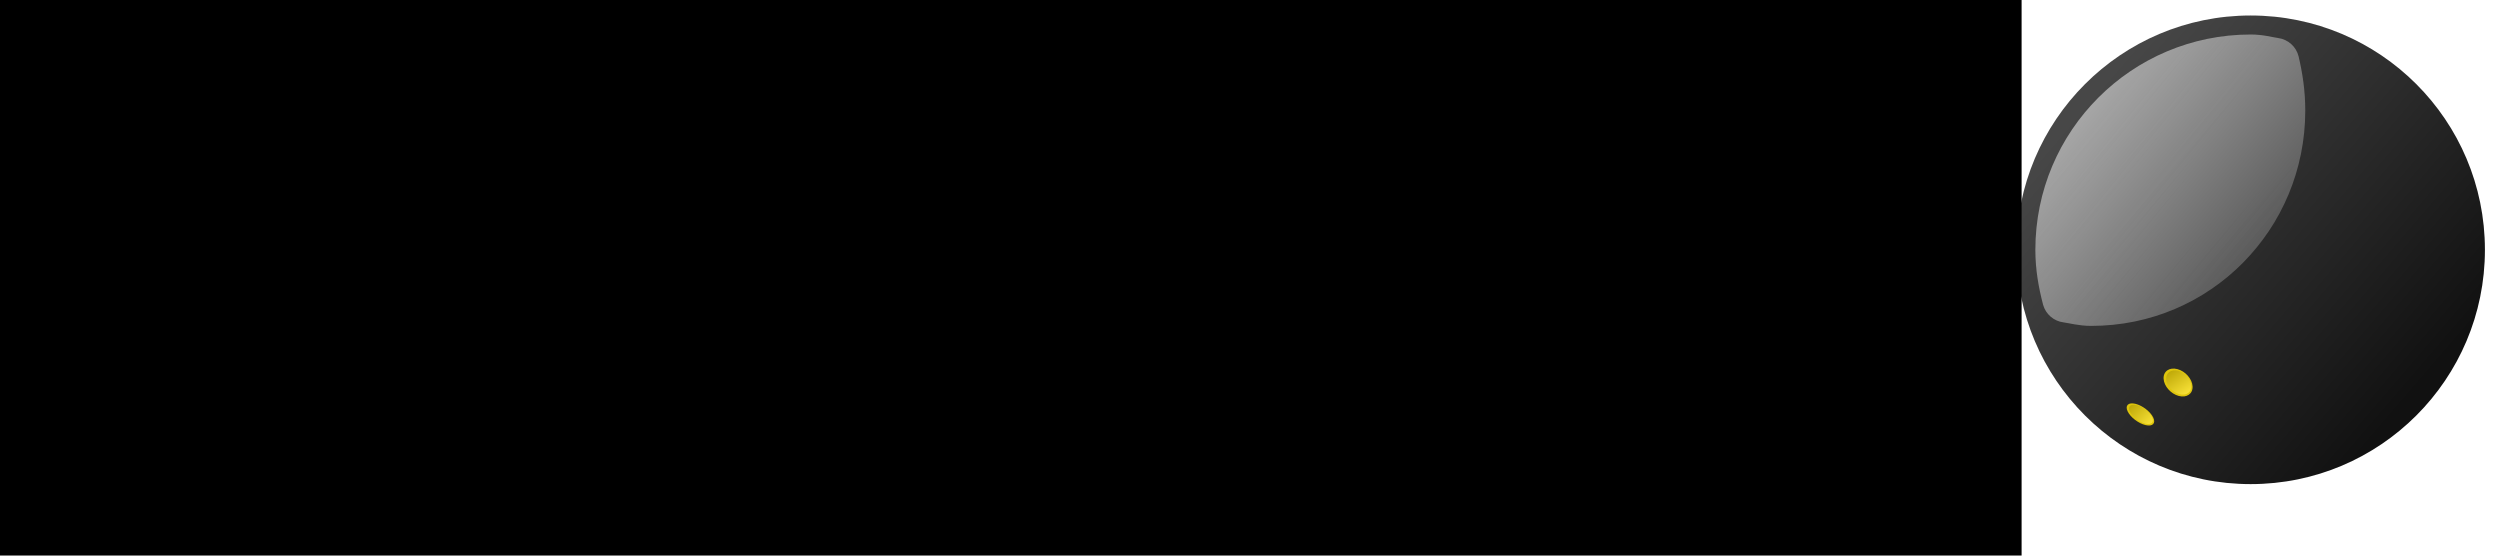 <?xml version="1.0" encoding="UTF-8" standalone="no"?>
<!-- Created with Inkscape (http://www.inkscape.org/) -->

<svg
   xmlns:dc="http://purl.org/dc/elements/1.1/"
   xmlns:cc="http://creativecommons.org/ns#"
   xmlns:rdf="http://www.w3.org/1999/02/22-rdf-syntax-ns#"
   xmlns:svg="http://www.w3.org/2000/svg"
   xmlns="http://www.w3.org/2000/svg"
   xmlns:xlink="http://www.w3.org/1999/xlink"
   xmlns:sodipodi="http://sodipodi.sourceforge.net/DTD/sodipodi-0.dtd"
   xmlns:inkscape="http://www.inkscape.org/namespaces/inkscape"
   width="180"
   height="40"
   viewBox="0 0 47.625 10.583"
   version="1.1"
   id="svg8"
   inkscape:version="0.92.4 (5da689c313, 2019-01-14)"
   sodipodi:docname="squash_logo.svg">
  <defs
     id="defs2">
    <linearGradient
       x1="17.046"
       y1="124.671"
       x2="132.633"
       y2="223.796"
       id="linearGradient2414"
       xlink:href="#linearGradient3429"
       gradientUnits="userSpaceOnUse"
       gradientTransform="matrix(0.236,0,0,0.236,2.08,-20.942)" />
    <linearGradient
       id="linearGradient3429">
      <stop
         id="stop3431"
         style="stop-color:#474747;stop-opacity:1"
         offset="0" />
      <stop
         id="stop3433"
         style="stop-color:#111111;stop-opacity:1"
         offset="1" />
    </linearGradient>
    <linearGradient
       id="linearGradient3397">
      <stop
         id="stop3399"
         style="stop-color:#bca606;stop-opacity:1"
         offset="0" />
      <stop
         id="stop3401"
         style="stop-color:#f9e238;stop-opacity:1"
         offset="1" />
    </linearGradient>
    <linearGradient
       x1="40.807"
       y1="100.661"
       x2="71.311"
       y2="125.644"
       id="linearGradient2420"
       xlink:href="#linearGradient3362"
       gradientUnits="userSpaceOnUse"
       gradientTransform="matrix(1.008,0,0,1.008,-40.285,-98.689)" />
    <linearGradient
       id="linearGradient3362">
      <stop
         id="stop3364"
         style="stop-color:#e6e6e6;stop-opacity:1"
         offset="0" />
      <stop
         id="stop3366"
         style="stop-color:#e6e6e6;stop-opacity:0"
         offset="1" />
    </linearGradient>
    <linearGradient
       inkscape:collect="always"
       xlink:href="#linearGradient3397"
       id="linearGradient880-6"
       gradientUnits="userSpaceOnUse"
       x1="-278.465"
       y1="193.443"
       x2="-270.366"
       y2="202.454" />
    <linearGradient
       inkscape:collect="always"
       xlink:href="#linearGradient3429"
       id="linearGradient1023"
       gradientUnits="userSpaceOnUse"
       gradientTransform="matrix(0.236,0,0,0.236,2.08,-20.942)"
       x1="17.046"
       y1="124.671"
       x2="132.633"
       y2="223.796" />
    <linearGradient
       inkscape:collect="always"
       xlink:href="#linearGradient3397"
       id="linearGradient1025"
       gradientUnits="userSpaceOnUse"
       x1="-278.465"
       y1="193.443"
       x2="-270.366"
       y2="202.454" />
    <linearGradient
       inkscape:collect="always"
       xlink:href="#linearGradient3362"
       id="linearGradient1027"
       gradientUnits="userSpaceOnUse"
       gradientTransform="matrix(1.008,0,0,1.008,-40.285,-98.689)"
       x1="40.807"
       y1="100.661"
       x2="71.311"
       y2="125.644" />
  </defs>
  <sodipodi:namedview
     id="base"
     pagecolor="#ffffff"
     bordercolor="#666666"
     borderopacity="1.0"
     inkscape:pageopacity="0.0"
     inkscape:pageshadow="2"
     inkscape:zoom="4.4768628"
     inkscape:cx="42.866288"
     inkscape:cy="14.44147"
     inkscape:document-units="mm"
     inkscape:current-layer="text884"
     showgrid="false"
     inkscape:window-width="1920"
     inkscape:window-height="1017"
     inkscape:window-x="-8"
     inkscape:window-y="-8"
     inkscape:window-maximized="1"
     fit-margin-top="0"
     fit-margin-left="0"
     fit-margin-right="0"
     fit-margin-bottom="0"
     units="px" />
  <g
     inkscape:label="Layer 1"
     inkscape:groupmode="layer"
     id="layer1"
     transform="translate(-67.427,-58.123)">
    <g
       aria-label="Squash"
       style="font-style:italic;font-variant:normal;font-weight:bold;font-stretch:normal;font-size:10.583px;line-height:1.25;font-family:'Segoe UI';-inkscape-font-specification:'Segoe UI, Bold Italic';font-variant-ligatures:normal;font-variant-caps:normal;font-variant-numeric:normal;font-feature-settings:normal;text-align:start;letter-spacing:0px;word-spacing:0px;writing-mode:lr-tb;text-anchor:start;fill:#2f1021;fill-opacity:1;stroke:none;stroke-width:0.265"
       id="text884">
      <path
         d="m 72.739,60.41 q -0.106,-0.116 -0.307,-0.243 -0.201,-0.138 -0.476,-0.254 -0.275,-0.116 -0.593,-0.191 -0.318,-0.074 -0.656,-0.074 -0.741,0 -1.101,0.275 -0.36,0.275 -0.36,0.762 0,0.36 0.201,0.572 0.201,0.201 0.614,0.339 0.413,0.138 1.037,0.296 0.762,0.18 1.323,0.434 0.561,0.243 0.857,0.656 0.296,0.413 0.296,1.09 0,0.572 -0.212,0.984 -0.212,0.413 -0.593,0.677 -0.381,0.254 -0.878,0.381 -0.497,0.116 -1.069,0.116 -0.561,0 -1.122,-0.116 -0.55,-0.116 -1.058,-0.339 -0.497,-0.233 -0.921,-0.561 l 0.54,-1.016 q 0.138,0.138 0.392,0.307 0.265,0.159 0.603,0.307 0.349,0.148 0.751,0.254 0.413,0.095 0.836,0.095 0.709,0 1.079,-0.243 0.381,-0.254 0.381,-0.72 0,-0.381 -0.243,-0.603 -0.243,-0.233 -0.709,-0.392 -0.466,-0.159 -1.111,-0.318 -0.741,-0.201 -1.238,-0.434 -0.497,-0.243 -0.751,-0.614 -0.243,-0.381 -0.243,-0.963 0,-0.741 0.36,-1.249 0.36,-0.519 0.974,-0.773 0.624,-0.265 1.397,-0.265 0.508,0 0.963,0.116 0.455,0.106 0.847,0.296 0.402,0.191 0.73,0.434 z"
         style="font-style:normal;font-variant:normal;font-weight:600;font-stretch:normal;font-size:10.583px;font-family:Raleway;-inkscape-font-specification:'Raleway, Semi-Bold';font-variant-ligatures:normal;font-variant-caps:normal;font-variant-numeric:normal;font-feature-settings:normal;text-align:start;writing-mode:lr-tb;text-anchor:start;fill:#2f1021;fill-opacity:1;stroke-width:0.265"
         id="path846" />
      <path
         d="m 76.721,66.262 q -0.54,0 -0.995,-0.222 -0.445,-0.233 -0.773,-0.624 -0.328,-0.402 -0.508,-0.921 -0.169,-0.529 -0.169,-1.111 0,-0.593 0.191,-1.111 0.201,-0.519 0.55,-0.91 0.36,-0.392 0.836,-0.614 0.476,-0.222 1.027,-0.222 0.635,0 1.143,0.307 0.519,0.307 0.815,0.794 v -1.005 h 1.027 v 7.789 h -1.164 v -3.291 q -0.699,1.143 -1.979,1.143 z m 0.423,-0.995 q 0.349,0 0.635,-0.138 0.296,-0.138 0.519,-0.37 0.233,-0.243 0.402,-0.55 v -1.46 q -0.053,-0.254 -0.212,-0.466 -0.148,-0.222 -0.37,-0.392 -0.222,-0.18 -0.476,-0.275 -0.254,-0.095 -0.497,-0.095 -0.37,0 -0.677,0.159 -0.307,0.159 -0.54,0.434 -0.222,0.265 -0.349,0.603 -0.116,0.339 -0.116,0.699 0,0.508 0.212,0.931 0.222,0.413 0.593,0.667 0.381,0.254 0.878,0.254 z"
         style="font-style:normal;font-variant:normal;font-weight:600;font-stretch:normal;font-size:10.583px;font-family:Raleway;-inkscape-font-specification:'Raleway, Semi-Bold';font-variant-ligatures:normal;font-variant-caps:normal;font-variant-numeric:normal;font-feature-settings:normal;text-align:start;writing-mode:lr-tb;text-anchor:start;fill:#2f1021;fill-opacity:1;stroke-width:0.265"
         id="path848" />
      <path
         d="m 81.218,64.008 v -3.387 h 1.164 v 3.154 q 0,0.741 0.265,1.122 0.275,0.37 0.794,0.37 0.328,0 0.635,-0.138 0.318,-0.138 0.572,-0.402 0.265,-0.275 0.423,-0.656 v -3.45 h 1.164 v 4.223 q 0,0.201 0.074,0.286 0.074,0.085 0.243,0.095 v 0.931 q -0.18,0.032 -0.296,0.042 -0.116,0.011 -0.222,0.011 -0.318,0 -0.529,-0.169 -0.212,-0.18 -0.243,-0.455 l -0.021,-0.55 q -0.37,0.603 -0.963,0.921 -0.593,0.307 -1.302,0.307 -0.868,0 -1.312,-0.572 -0.445,-0.572 -0.445,-1.683 z"
         style="font-style:normal;font-variant:normal;font-weight:600;font-stretch:normal;font-size:10.583px;font-family:Raleway;-inkscape-font-specification:'Raleway, Semi-Bold';font-variant-ligatures:normal;font-variant-caps:normal;font-variant-numeric:normal;font-feature-settings:normal;text-align:start;writing-mode:lr-tb;text-anchor:start;fill:#2f1021;fill-opacity:1;stroke-width:0.265"
         id="path850" />
      <path
         d="m 87.318,64.537 q 0,-0.529 0.296,-0.921 0.307,-0.402 0.836,-0.614 0.529,-0.222 1.228,-0.222 0.37,0 0.751,0.053 0.392,0.053 0.688,0.169 v -0.349 q 0,-0.582 -0.349,-0.91 -0.349,-0.328 -1.005,-0.328 -0.466,0 -0.878,0.169 -0.413,0.159 -0.878,0.455 l -0.392,-0.783 q 0.55,-0.37 1.101,-0.55 0.561,-0.18 1.175,-0.18 1.111,0 1.746,0.593 0.646,0.582 0.646,1.662 v 2.064 q 0,0.201 0.064,0.286 0.074,0.085 0.243,0.095 v 0.931 q -0.159,0.032 -0.286,0.042 -0.127,0.011 -0.212,0.011 -0.37,0 -0.561,-0.18 -0.191,-0.18 -0.222,-0.423 l -0.032,-0.318 q -0.36,0.466 -0.921,0.72 -0.561,0.254 -1.132,0.254 -0.55,0 -0.984,-0.222 -0.434,-0.233 -0.677,-0.624 -0.243,-0.392 -0.243,-0.878 z m 3.524,0.339 q 0.127,-0.138 0.201,-0.275 0.074,-0.138 0.074,-0.243 v -0.635 q -0.296,-0.116 -0.624,-0.169 -0.328,-0.064 -0.646,-0.064 -0.635,0 -1.037,0.254 -0.392,0.254 -0.392,0.699 0,0.243 0.127,0.466 0.138,0.222 0.381,0.36 0.254,0.138 0.624,0.138 0.381,0 0.73,-0.148 0.349,-0.148 0.561,-0.381 z"
         style="font-style:normal;font-variant:normal;font-weight:600;font-stretch:normal;font-size:10.583px;font-family:Raleway;-inkscape-font-specification:'Raleway, Semi-Bold';font-variant-ligatures:normal;font-variant-caps:normal;font-variant-numeric:normal;font-feature-settings:normal;text-align:start;writing-mode:lr-tb;text-anchor:start;fill:#2f1021;fill-opacity:1;stroke-width:0.265"
         id="path852" />
      <path
         d="m 95.663,66.262 q -0.699,0 -1.323,-0.222 -0.624,-0.233 -1.069,-0.688 l 0.434,-0.783 q 0.476,0.423 0.953,0.614 0.487,0.191 0.963,0.191 0.487,0 0.794,-0.18 0.307,-0.191 0.307,-0.55 0,-0.265 -0.159,-0.392 -0.159,-0.127 -0.466,-0.222 -0.296,-0.095 -0.72,-0.212 -0.593,-0.18 -0.995,-0.37 -0.402,-0.201 -0.603,-0.487 -0.201,-0.286 -0.201,-0.73 0,-0.54 0.275,-0.921 0.275,-0.381 0.762,-0.582 0.497,-0.201 1.143,-0.201 0.603,0 1.111,0.191 0.519,0.18 0.91,0.572 l -0.497,0.773 q -0.37,-0.339 -0.762,-0.497 -0.381,-0.159 -0.826,-0.159 -0.254,0 -0.487,0.064 -0.233,0.053 -0.392,0.212 -0.148,0.148 -0.148,0.423 0,0.222 0.127,0.36 0.127,0.138 0.381,0.233 0.254,0.095 0.624,0.212 0.646,0.191 1.101,0.381 0.455,0.18 0.699,0.476 0.254,0.286 0.254,0.794 0,0.804 -0.603,1.259 -0.593,0.445 -1.587,0.445 z"
         style="font-style:normal;font-variant:normal;font-weight:600;font-stretch:normal;font-size:10.583px;font-family:Raleway;-inkscape-font-specification:'Raleway, Semi-Bold';font-variant-ligatures:normal;font-variant-caps:normal;font-variant-numeric:normal;font-feature-settings:normal;text-align:start;writing-mode:lr-tb;text-anchor:start;fill:#2f1021;fill-opacity:1;stroke-width:0.265"
         id="path854" />
      <path
         d="m 103.846,66.156 h -1.164 v -3.101 q 0,-0.751 -0.275,-1.122 -0.275,-0.37 -0.773,-0.37 -0.307,0 -0.635,0.169 -0.328,0.169 -0.582,0.466 -0.254,0.286 -0.37,0.667 v 3.291 h -1.164 v -7.726 h 1.164 v 3.302 q 0.318,-0.561 0.868,-0.878 0.55,-0.328 1.185,-0.328 0.519,0 0.857,0.18 0.339,0.18 0.529,0.497 0.201,0.307 0.275,0.72 0.085,0.402 0.085,0.857 z"
         style="font-style:normal;font-variant:normal;font-weight:600;font-stretch:normal;font-size:10.583px;font-family:Raleway;-inkscape-font-specification:'Raleway, Semi-Bold';font-variant-ligatures:normal;font-variant-caps:normal;font-variant-numeric:normal;font-feature-settings:normal;text-align:start;writing-mode:lr-tb;text-anchor:start;fill:#2f1021;fill-opacity:1;stroke-width:0.265"
         id="path856" />
    </g>
    <flowRoot
       xml:space="preserve"
       id="flowRoot886"
       style="font-style:italic;font-variant:normal;font-weight:bold;font-stretch:normal;font-size:40px;line-height:1.25;font-family:'Segoe UI';-inkscape-font-specification:'Segoe UI, Bold Italic';font-variant-ligatures:normal;font-variant-caps:normal;font-variant-numeric:normal;font-feature-settings:normal;text-align:start;letter-spacing:0px;word-spacing:0px;writing-mode:lr-tb;text-anchor:start;fill:#000000;fill-opacity:1;stroke:none"><flowRegion
         id="flowRegion888"><rect
           id="rect890"
           width="191.676"
           height="75.004"
           x="223.244"
           y="141.409" /></flowRegion><flowPara
         id="flowPara892" /></flowRoot>    <g
       id="g1086-4"
       transform="matrix(0.232,0,0,0.232,105.646,58.219)">
      <path
         style="fill:url(#linearGradient1023);fill-opacity:1;fill-rule:nonzero;stroke:none;stroke-width:2;stroke-linecap:round;stroke-linejoin:miter;stroke-miterlimit:4;stroke-dasharray:none;stroke-dashoffset:0;stroke-opacity:1"
         id="path2579-7"
         d="M 39.305,20.098 C 39.307,30.723 30.694,39.337 20.069,39.337 9.444,39.337 0.831,30.723 0.833,20.098 0.831,9.473 9.444,0.858 20.069,0.858 c 10.625,0 19.238,8.614 19.236,19.239 z"
         inkscape:connector-curvature="0" />
      <g
         id="g3405-3"
         transform="matrix(0.202,0.053,-0.085,0.18,82.466,8.891)">
        <path
           style="opacity:1;fill:#dec50c;fill-opacity:1;fill-rule:nonzero;stroke:none;stroke-width:2;stroke-linecap:round;stroke-linejoin:miter;stroke-miterlimit:4;stroke-dasharray:none;stroke-dashoffset:0;stroke-opacity:1"
           id="path3387-2"
           transform="matrix(1,0,0.475,1,-74.951,-0.189)"
           d="m -268.373,198.112 c 0,2.968 -2.637,5.374 -5.89,5.374 -3.253,0 -5.89,-2.406 -5.89,-5.374 0,-2.968 2.637,-5.374 5.89,-5.374 3.253,0 5.89,2.406 5.89,5.374 z"
           inkscape:connector-curvature="0" />
        <path
           style="opacity:1;fill:url(#linearGradient1025);fill-opacity:1;fill-rule:nonzero;stroke:none;stroke-width:2;stroke-linecap:round;stroke-linejoin:miter;stroke-miterlimit:4;stroke-dasharray:none;stroke-dashoffset:0;stroke-opacity:1"
           id="path3395-9"
           transform="matrix(0.868,0,0.413,0.868,-98.645,25.879)"
           d="m -268.373,198.112 c 0,2.968 -2.637,5.374 -5.89,5.374 -3.253,0 -5.89,-2.406 -5.89,-5.374 0,-2.968 2.637,-5.374 5.89,-5.374 3.253,0 5.89,2.406 5.89,5.374 z"
           inkscape:connector-curvature="0" />
      </g>
      <g
         id="g3421-6"
         transform="matrix(0.178,0.042,-0.006,0.143,57.616,16.028)">
        <path
           style="opacity:1;fill:#dec50c;fill-opacity:1;fill-rule:nonzero;stroke:none;stroke-width:2;stroke-linecap:round;stroke-linejoin:miter;stroke-miterlimit:4;stroke-dasharray:none;stroke-dashoffset:0;stroke-opacity:1"
           id="path3423-2"
           transform="matrix(1,0,0.475,1,-74.951,-0.189)"
           d="m -268.373,198.112 c 0,2.968 -2.637,5.374 -5.89,5.374 -3.253,0 -5.89,-2.406 -5.89,-5.374 0,-2.968 2.637,-5.374 5.89,-5.374 3.253,0 5.89,2.406 5.89,5.374 z"
           inkscape:connector-curvature="0" />
        <path
           style="opacity:1;fill:url(#linearGradient880-6);fill-opacity:1;fill-rule:nonzero;stroke:none;stroke-width:2;stroke-linecap:round;stroke-linejoin:miter;stroke-miterlimit:4;stroke-dasharray:none;stroke-dashoffset:0;stroke-opacity:1"
           id="path3425-6"
           transform="matrix(0.868,0,0.413,0.868,-98.645,25.879)"
           d="m -268.373,198.112 c 0,2.968 -2.637,5.374 -5.89,5.374 -3.253,0 -5.89,-2.406 -5.89,-5.374 0,-2.968 2.637,-5.374 5.89,-5.374 3.253,0 5.89,2.406 5.89,5.374 z"
           inkscape:connector-curvature="0" />
      </g>
      <path
         style="opacity:0.75;fill:url(#linearGradient1027);fill-opacity:1;fill-rule:nonzero;stroke:none;stroke-width:2;stroke-linecap:round;stroke-linejoin:miter;stroke-miterlimit:4;stroke-dashoffset:0;stroke-opacity:1"
         id="path4757-3"
         d="m 20.074,2.419 c -9.77,0 -17.684,7.913 -17.684,17.684 0,1.627 0.273,3.131 0.636,4.508 0.216,0.775 0.877,1.345 1.676,1.445 0.513,0.069 1.262,0.289 2.283,0.289 9.766,0 17.568,-7.908 17.568,-17.684 0,-1.63 -0.23,-3.103 -0.549,-4.45 C 23.807,3.413 23.142,2.817 22.327,2.708 21.836,2.643 21.094,2.419 20.074,2.419 Z"
         inkscape:connector-curvature="0" />
    </g>
    <flowRoot
       xml:space="preserve"
       id="flowRoot860"
       style="font-style:italic;font-variant:normal;font-weight:bold;font-stretch:normal;font-size:40px;line-height:1.25;font-family:'Segoe UI';-inkscape-font-specification:'Segoe UI, Bold Italic';font-variant-ligatures:normal;font-variant-caps:normal;font-variant-numeric:normal;font-feature-settings:normal;text-align:start;letter-spacing:0px;word-spacing:0px;writing-mode:lr-tb;text-anchor:start;fill:#000000;fill-opacity:1;stroke:none"
       transform="scale(0.265)"><flowRegion
         id="flowRegion862"><rect
           id="rect864"
           width="167.18"
           height="53.791"
           x="232.588"
           y="216.413" /></flowRegion><flowPara
         id="flowPara866" /></flowRoot>  </g>
</svg>

